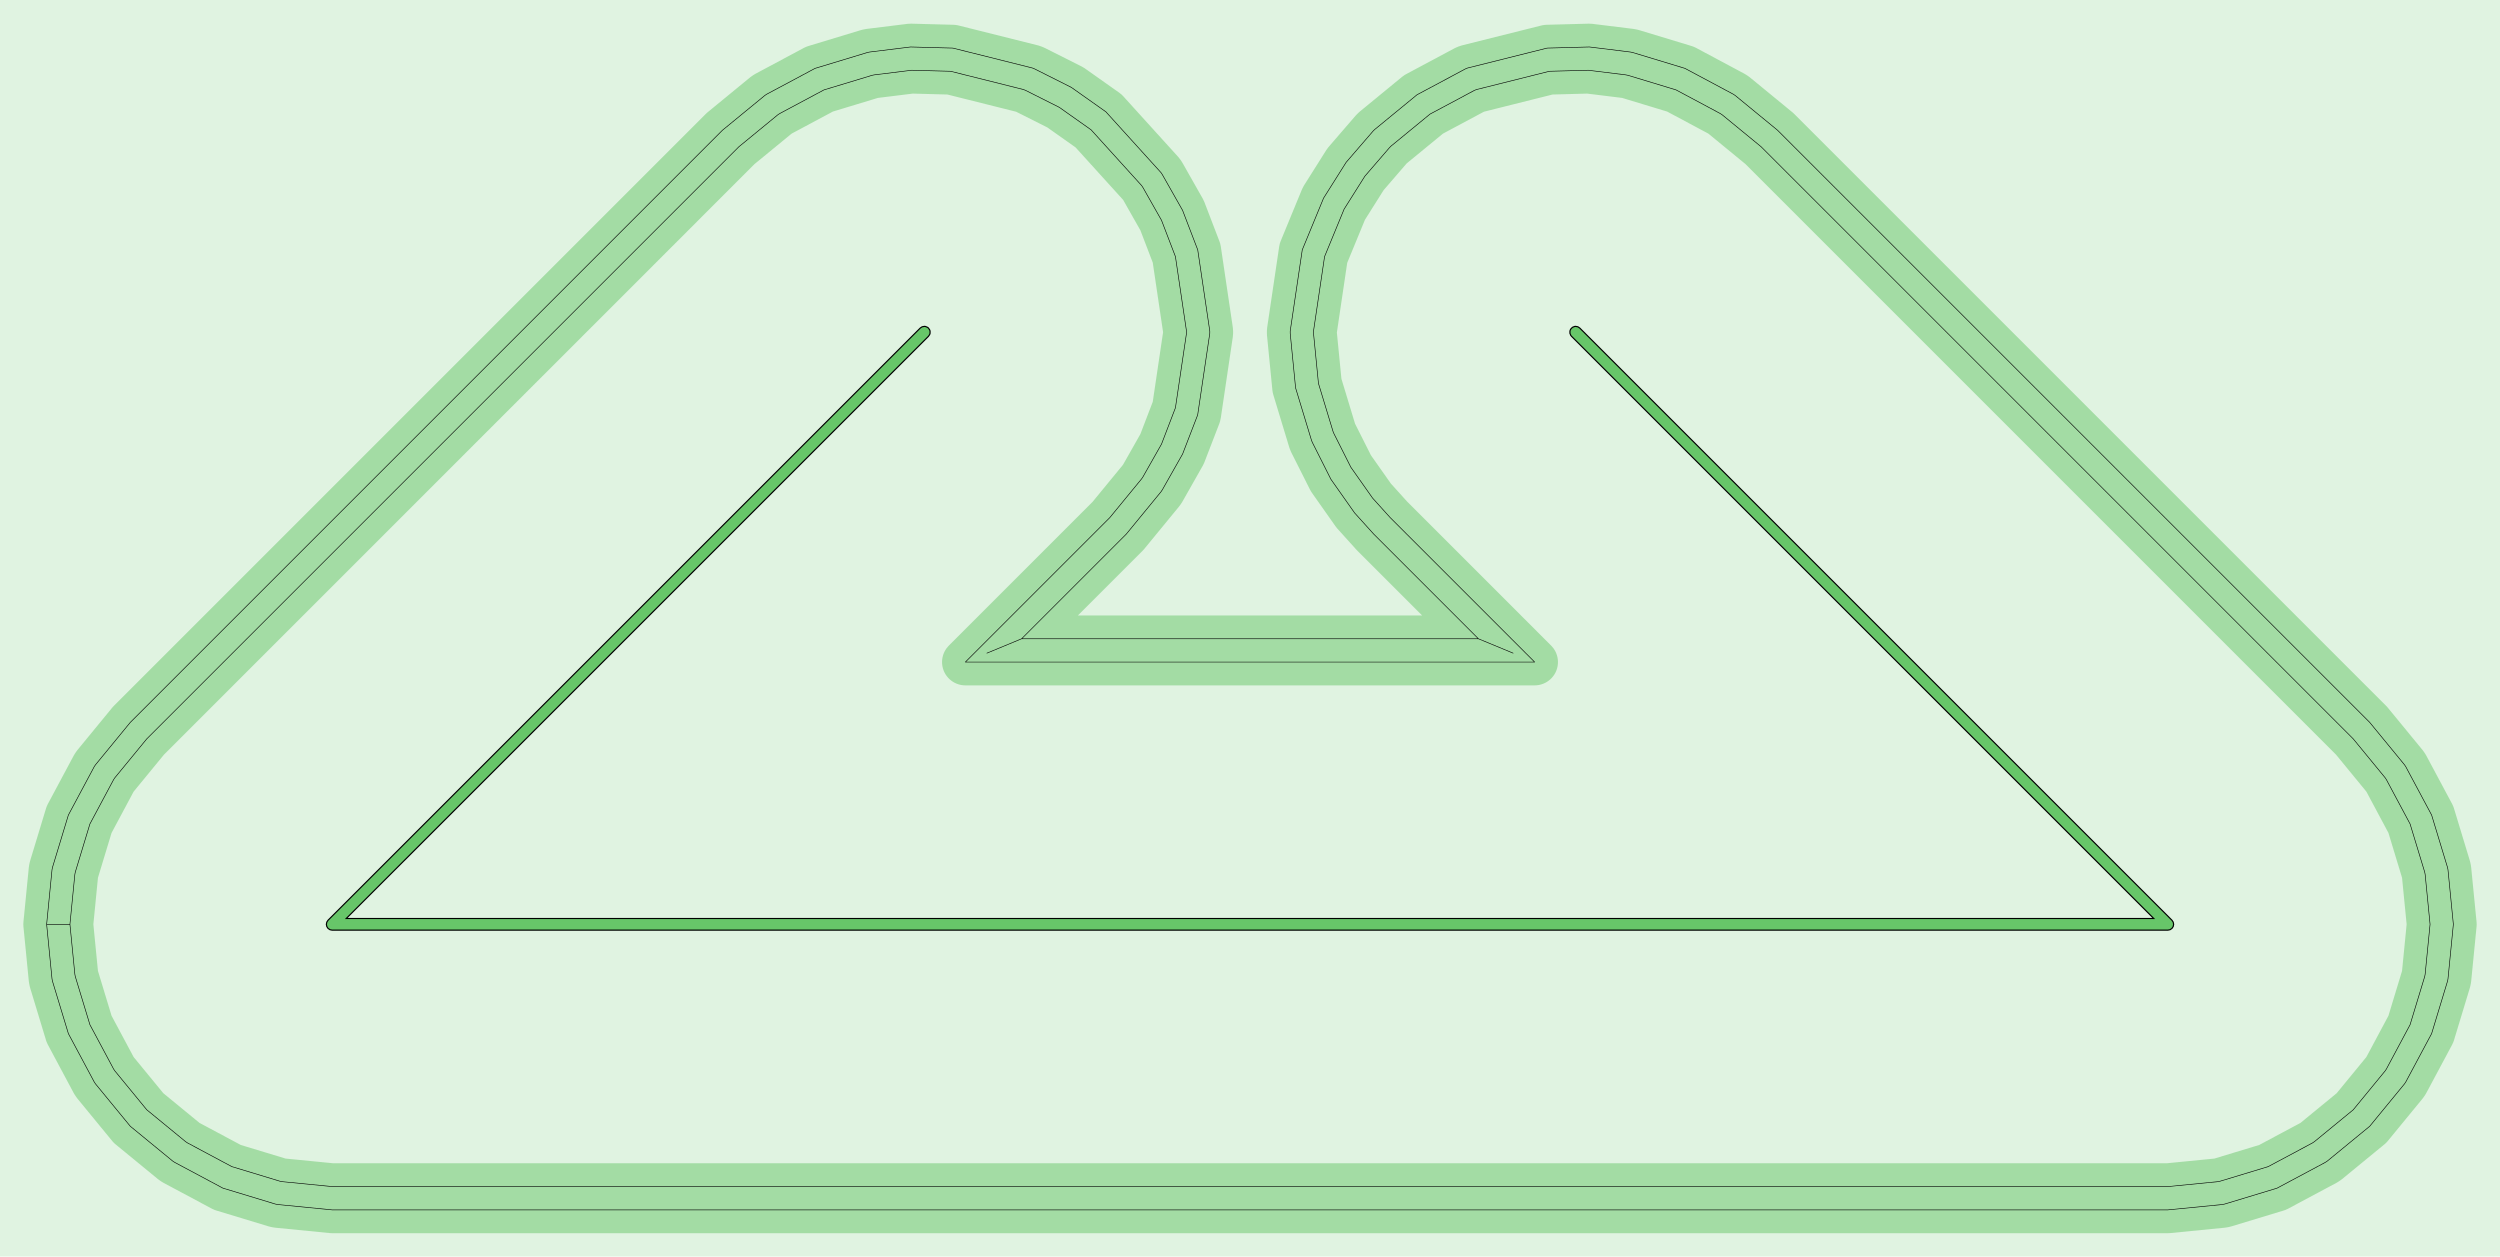 <?xml version="1.0" standalone="no"?>
<!DOCTYPE svg PUBLIC "-//W3C//DTD SVG 1.1//EN"
"http://www.w3.org/Graphics/SVG/1.1/DTD/svg11.dtd">
<!-- original:
<svg width="202.658" height="101.858" viewBox="0 0 4222.05 2122.05" version="1.1"
-->
<svg width="2026.58" height="1018.58" viewBox="0 0 4222.05 2122.05" version="1.1"
xmlns="http://www.w3.org/2000/svg"
xmlns:xlink="http://www.w3.org/1999/xlink">
<g fill-rule="evenodd"><path d="M 1.81899e-12,2122.05 L 1.81899e-12,0 L 4222.05,0 L 4222.05,2122.05 L 1.81899e-12,2122.05 z " style="fill-opacity:0.2;fill:rgb(103,198,105);"/></g>
<polyline points="78.756,1561.02 87.832,1468.86 88.582,1465.09 115.466,1376.47 159.122,1294.79 161.256,1291.6 220.008,1220.01 1220.01,220.008 1291.6,161.256 1294.79,159.122 1376.47,115.466 1465.09,88.582 1468.86,87.832 1537.84,79.324 1609.25,81.22 1743.73,114.906 1747.28,116.376 1809.37,147.626 1867.69,188.874 1960.79,291.598 1962.92,294.792 1997.18,355.268 2022.76,421.966 2043.1,559.102 2043.1,562.944 2022.76,700.08 2022.2,701.928 1997.18,766.778 1962.92,827.254 1960.79,830.448 1902.04,902.038 1725.32,1078.76 1666.67,1103.05 1725.32,1078.76 2496.73,1078.76 2555.38,1103.05 2496.73,1078.76 2320.01,902.038 2287.65,866.194 2247.63,809.366 2216.38,747.28 2214.91,743.732 2188.02,655.108 2178.94,562.944 2178.94,559.102 2199.29,421.966 2235.29,334.556 2273.38,274.132 2318.78,221.5 2321.5,218.784 2393.09,160.032 2474.77,116.376 2478.31,114.906 2612.8,81.22 2684.2,79.324 2753.19,87.832 2756.96,88.582 2845.58,115.466 2927.25,159.122 2930.45,161.256 3002.04,220.008 4002.04,1220.01 4060.79,1291.6 4062.92,1294.79 4106.58,1376.47 4133.46,1465.09 4134.21,1468.86 4143.29,1561.02 4134.21,1653.19 4133.46,1656.96 4106.58,1745.58 4062.92,1827.25 4060.79,1830.45 4002.04,1902.04 3930.45,1960.79 3927.25,1962.92 3845.58,2006.58 3756.96,2033.46 3753.19,2034.21 3661.02,2043.29 561.024,2043.29 468.858,2034.21 465.09,2033.46 376.468,2006.58 294.792,1962.92 291.598,1960.79 220.008,1902.04 161.256,1830.45 159.122,1827.25 115.466,1745.58 88.582,1656.96 87.832,1653.19 78.756,1561.02 118.11,1561.02 126.43,1645.51 127.18,1649.28 151.824,1730.52 191.844,1805.39 193.978,1808.58 247.836,1874.21 313.462,1928.07 316.656,1930.2 391.528,1970.22 472.768,1994.87 476.536,1995.62 561.024,2003.94 3661.02,2003.94 3745.51,1995.62 3749.28,1994.87 3830.52,1970.22 3905.39,1930.2 3908.58,1928.07 3974.21,1874.21 4028.07,1808.58 4030.2,1805.39 4070.22,1730.52 4094.87,1649.28 4095.62,1645.51 4103.94,1561.02 4095.62,1476.54 4094.87,1472.77 4070.22,1391.53 4030.2,1316.66 4028.07,1313.46 3974.21,1247.84 2974.21,247.836 2908.58,193.978 2905.39,191.844 2830.52,151.824 2749.28,127.18 2745.51,126.43 2682.27,118.632 2616.65,120.384 2493.37,151.264 2489.83,152.734 2414.95,192.754 2349.33,246.612 2346.61,249.328 2304.99,297.574 2270,353.108 2236.95,433.388 2218.3,559.102 2218.3,562.944 2226.62,647.432 2251.26,728.672 2252.73,732.22 2281.38,789.134 2318.07,841.228 2347.84,874.21 2591.74,1118.11 1630.31,1118.11 1874.21,874.21 1928.07,808.584 1930.2,805.39 1961.61,749.952 1985.1,688.658 2003.75,562.944 2003.75,559.102 1985.1,433.388 1961.61,372.094 1930.2,316.656 1928.07,313.462 1842.72,219.294 1789.13,181.382 1732.22,152.734 1728.67,151.264 1605.39,120.384 1539.77,118.632 1476.54,126.43 1472.77,127.18 1391.53,151.824 1316.66,191.844 1313.46,193.978 1247.84,247.836 247.836,1247.84 193.978,1313.46 191.844,1316.66 151.824,1391.53 127.18,1472.77 126.43,1476.54 118.11,1561.02" style="stroke:rgb(103,198,105);stroke-width:78.74;fill:none;stroke-opacity:0.5;stroke-linecap:round;stroke-linejoin:round;;fill:none"/>
<polyline points="78.756,1561.02 87.832,1468.86 88.582,1465.09 115.466,1376.47 159.122,1294.79 161.256,1291.6 220.008,1220.01 1220.01,220.008 1291.6,161.256 1294.79,159.122 1376.47,115.466 1465.09,88.582 1468.86,87.832 1537.84,79.324 1609.25,81.22 1743.73,114.906 1747.28,116.376 1809.37,147.626 1867.69,188.874 1960.79,291.598 1962.92,294.792 1997.18,355.268 2022.76,421.966 2043.1,559.102 2043.1,562.944 2022.76,700.08 2022.2,701.928 1997.18,766.778 1962.92,827.254 1960.79,830.448 1902.04,902.038 1725.32,1078.76 1666.67,1103.05 1725.32,1078.76 2496.73,1078.76 2555.38,1103.05 2496.73,1078.76 2320.01,902.038 2287.65,866.194 2247.63,809.366 2216.38,747.28 2214.91,743.732 2188.02,655.108 2178.94,562.944 2178.94,559.102 2199.29,421.966 2235.29,334.556 2273.38,274.132 2318.78,221.5 2321.5,218.784 2393.09,160.032 2474.77,116.376 2478.31,114.906 2612.8,81.22 2684.2,79.324 2753.19,87.832 2756.96,88.582 2845.58,115.466 2927.25,159.122 2930.45,161.256 3002.04,220.008 4002.04,1220.01 4060.79,1291.6 4062.92,1294.79 4106.58,1376.47 4133.46,1465.09 4134.21,1468.86 4143.29,1561.02 4134.21,1653.19 4133.46,1656.96 4106.58,1745.58 4062.92,1827.25 4060.79,1830.45 4002.04,1902.04 3930.45,1960.79 3927.25,1962.92 3845.58,2006.58 3756.96,2033.46 3753.19,2034.21 3661.02,2043.29 561.024,2043.29 468.858,2034.21 465.09,2033.46 376.468,2006.58 294.792,1962.92 291.598,1960.79 220.008,1902.04 161.256,1830.45 159.122,1827.25 115.466,1745.58 88.582,1656.96 87.832,1653.19 78.756,1561.02 118.11,1561.02 126.43,1645.51 127.18,1649.28 151.824,1730.52 191.844,1805.39 193.978,1808.58 247.836,1874.21 313.462,1928.07 316.656,1930.2 391.528,1970.22 472.768,1994.87 476.536,1995.62 561.024,2003.94 3661.02,2003.94 3745.51,1995.62 3749.28,1994.87 3830.52,1970.22 3905.39,1930.2 3908.58,1928.07 3974.21,1874.21 4028.07,1808.58 4030.2,1805.39 4070.22,1730.52 4094.87,1649.28 4095.62,1645.51 4103.94,1561.02 4095.62,1476.54 4094.87,1472.77 4070.22,1391.53 4030.2,1316.66 4028.07,1313.46 3974.21,1247.84 2974.21,247.836 2908.58,193.978 2905.39,191.844 2830.52,151.824 2749.28,127.18 2745.51,126.43 2682.27,118.632 2616.65,120.384 2493.37,151.264 2489.83,152.734 2414.95,192.754 2349.33,246.612 2346.61,249.328 2304.99,297.574 2270,353.108 2236.95,433.388 2218.3,559.102 2218.3,562.944 2226.62,647.432 2251.26,728.672 2252.73,732.22 2281.38,789.134 2318.07,841.228 2347.84,874.21 2591.74,1118.11 1630.31,1118.11 1874.21,874.21 1928.07,808.584 1930.2,805.39 1961.61,749.952 1985.1,688.658 2003.75,562.944 2003.75,559.102 1985.1,433.388 1961.61,372.094 1930.2,316.656 1928.07,313.462 1842.72,219.294 1789.13,181.382 1732.22,152.734 1728.67,151.264 1605.39,120.384 1539.77,118.632 1476.54,126.43 1472.77,127.18 1391.53,151.824 1316.66,191.844 1313.46,193.978 1247.84,247.836 247.836,1247.84 193.978,1313.46 191.844,1316.66 151.824,1391.53 127.18,1472.77 126.43,1476.54 118.11,1561.02" style="stroke:rgb(0,0,0);stroke-width:1px;fill:none;stroke-opacity:1;stroke-linecap:round;stroke-linejoin:round;;fill:none"/>
<g fill-rule="evenodd"><path d="M 551.181,1561.02 L 551.93,1557.26 L 554.064,1554.06 L 1554.06,554.064 L 1557.26,551.93 L 1561.02,551.181 L 1562.94,551.37 L 1566.49,552.84 L 1567.98,554.064 L 1570.12,557.257 L 1570.68,559.103 L 1570.68,562.944 L 1570.12,564.79 L 1567.98,567.983 L 584.786,1551.18 L 3637.26,1551.18 L 2654.06,567.983 L 2652.84,566.492 L 2651.37,562.944 L 2651.37,559.103 L 2651.93,557.257 L 2652.84,555.555 L 2655.56,552.84 L 2659.1,551.37 L 2661.02,551.181 L 2664.79,551.93 L 2667.98,554.064 L 3667.98,1554.06 L 3670.12,1557.26 L 3670.87,1561.02 L 3670.12,1564.79 L 3667.98,1567.98 L 3664.79,1570.12 L 3661.02,1570.87 L 561.024,1570.87 L 557.257,1570.12 L 554.064,1567.98 L 551.93,1564.79 L 551.181,1561.02 z " style="fill-opacity:1;fill:rgb(103,198,105);stroke:rgb(0,0,0);stroke-width:2"/></g>
</svg>
